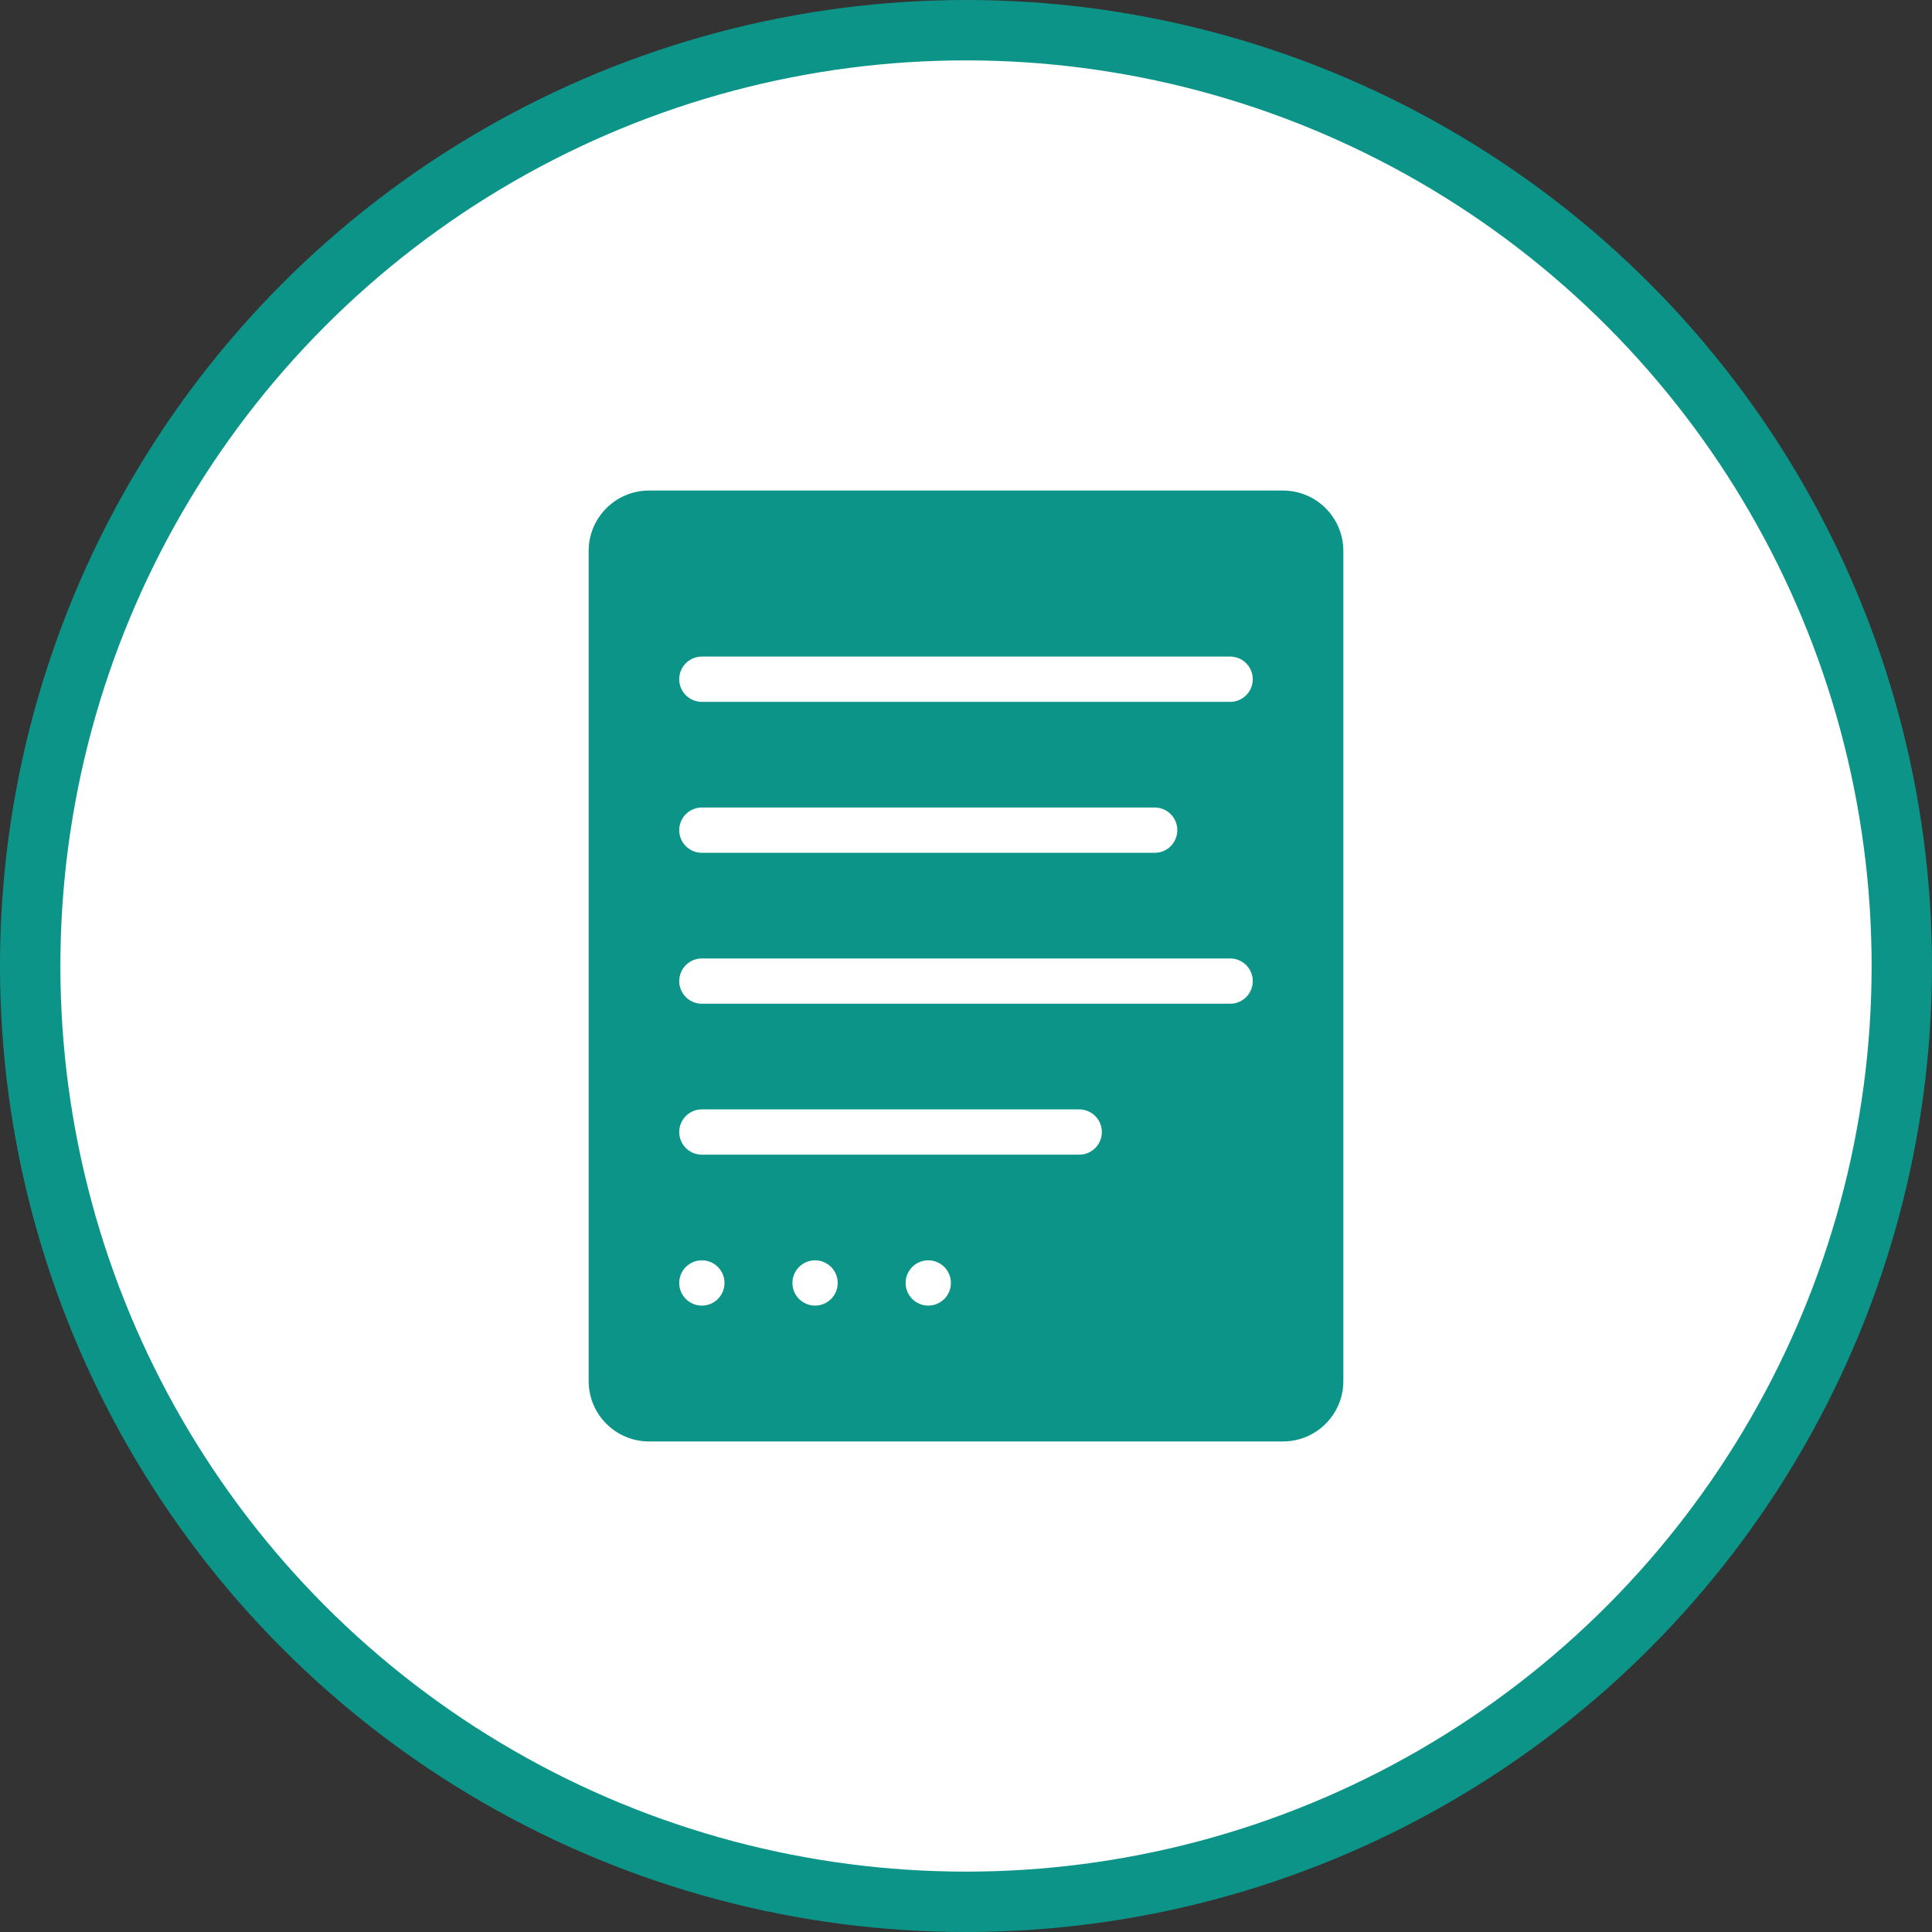 <?xml version="1.0" encoding="UTF-8"?>
<svg width="512" height="512" viewBox="0 0 512 512" fill="none" xmlns="http://www.w3.org/2000/svg">
  <rect x="0" y="0" width="512" height="512" fill="#333333" stroke="none"/>
  <!-- Background Circle -->
  <circle cx="256" cy="256" r="248" fill="white" stroke="#0D9488" stroke-width="16"/>
  
  <!-- Quran Book Shape -->
  <path d="M156 146C156 137.163 163.163 130 172 130H340C348.837 130 356 137.163 356 146V366C356 374.837 348.837 382 340 382H172C163.163 382 156 374.837 156 366V146Z" fill="#0D9488"/>
  
  <!-- Arabic Style Decorative Lines -->
  <path d="M186 180H326" stroke="white" stroke-width="12" stroke-linecap="round"/>
  <path d="M186 220H306" stroke="white" stroke-width="12" stroke-linecap="round"/>
  <path d="M186 260H326" stroke="white" stroke-width="12" stroke-linecap="round"/>
  <path d="M186 300H286" stroke="white" stroke-width="12" stroke-linecap="round"/>
  
  <!-- Decorative Dots -->
  <circle cx="186" cy="340" r="6" fill="white"/>
  <circle cx="216" cy="340" r="6" fill="white"/>
  <circle cx="246" cy="340" r="6" fill="white"/>
</svg>
